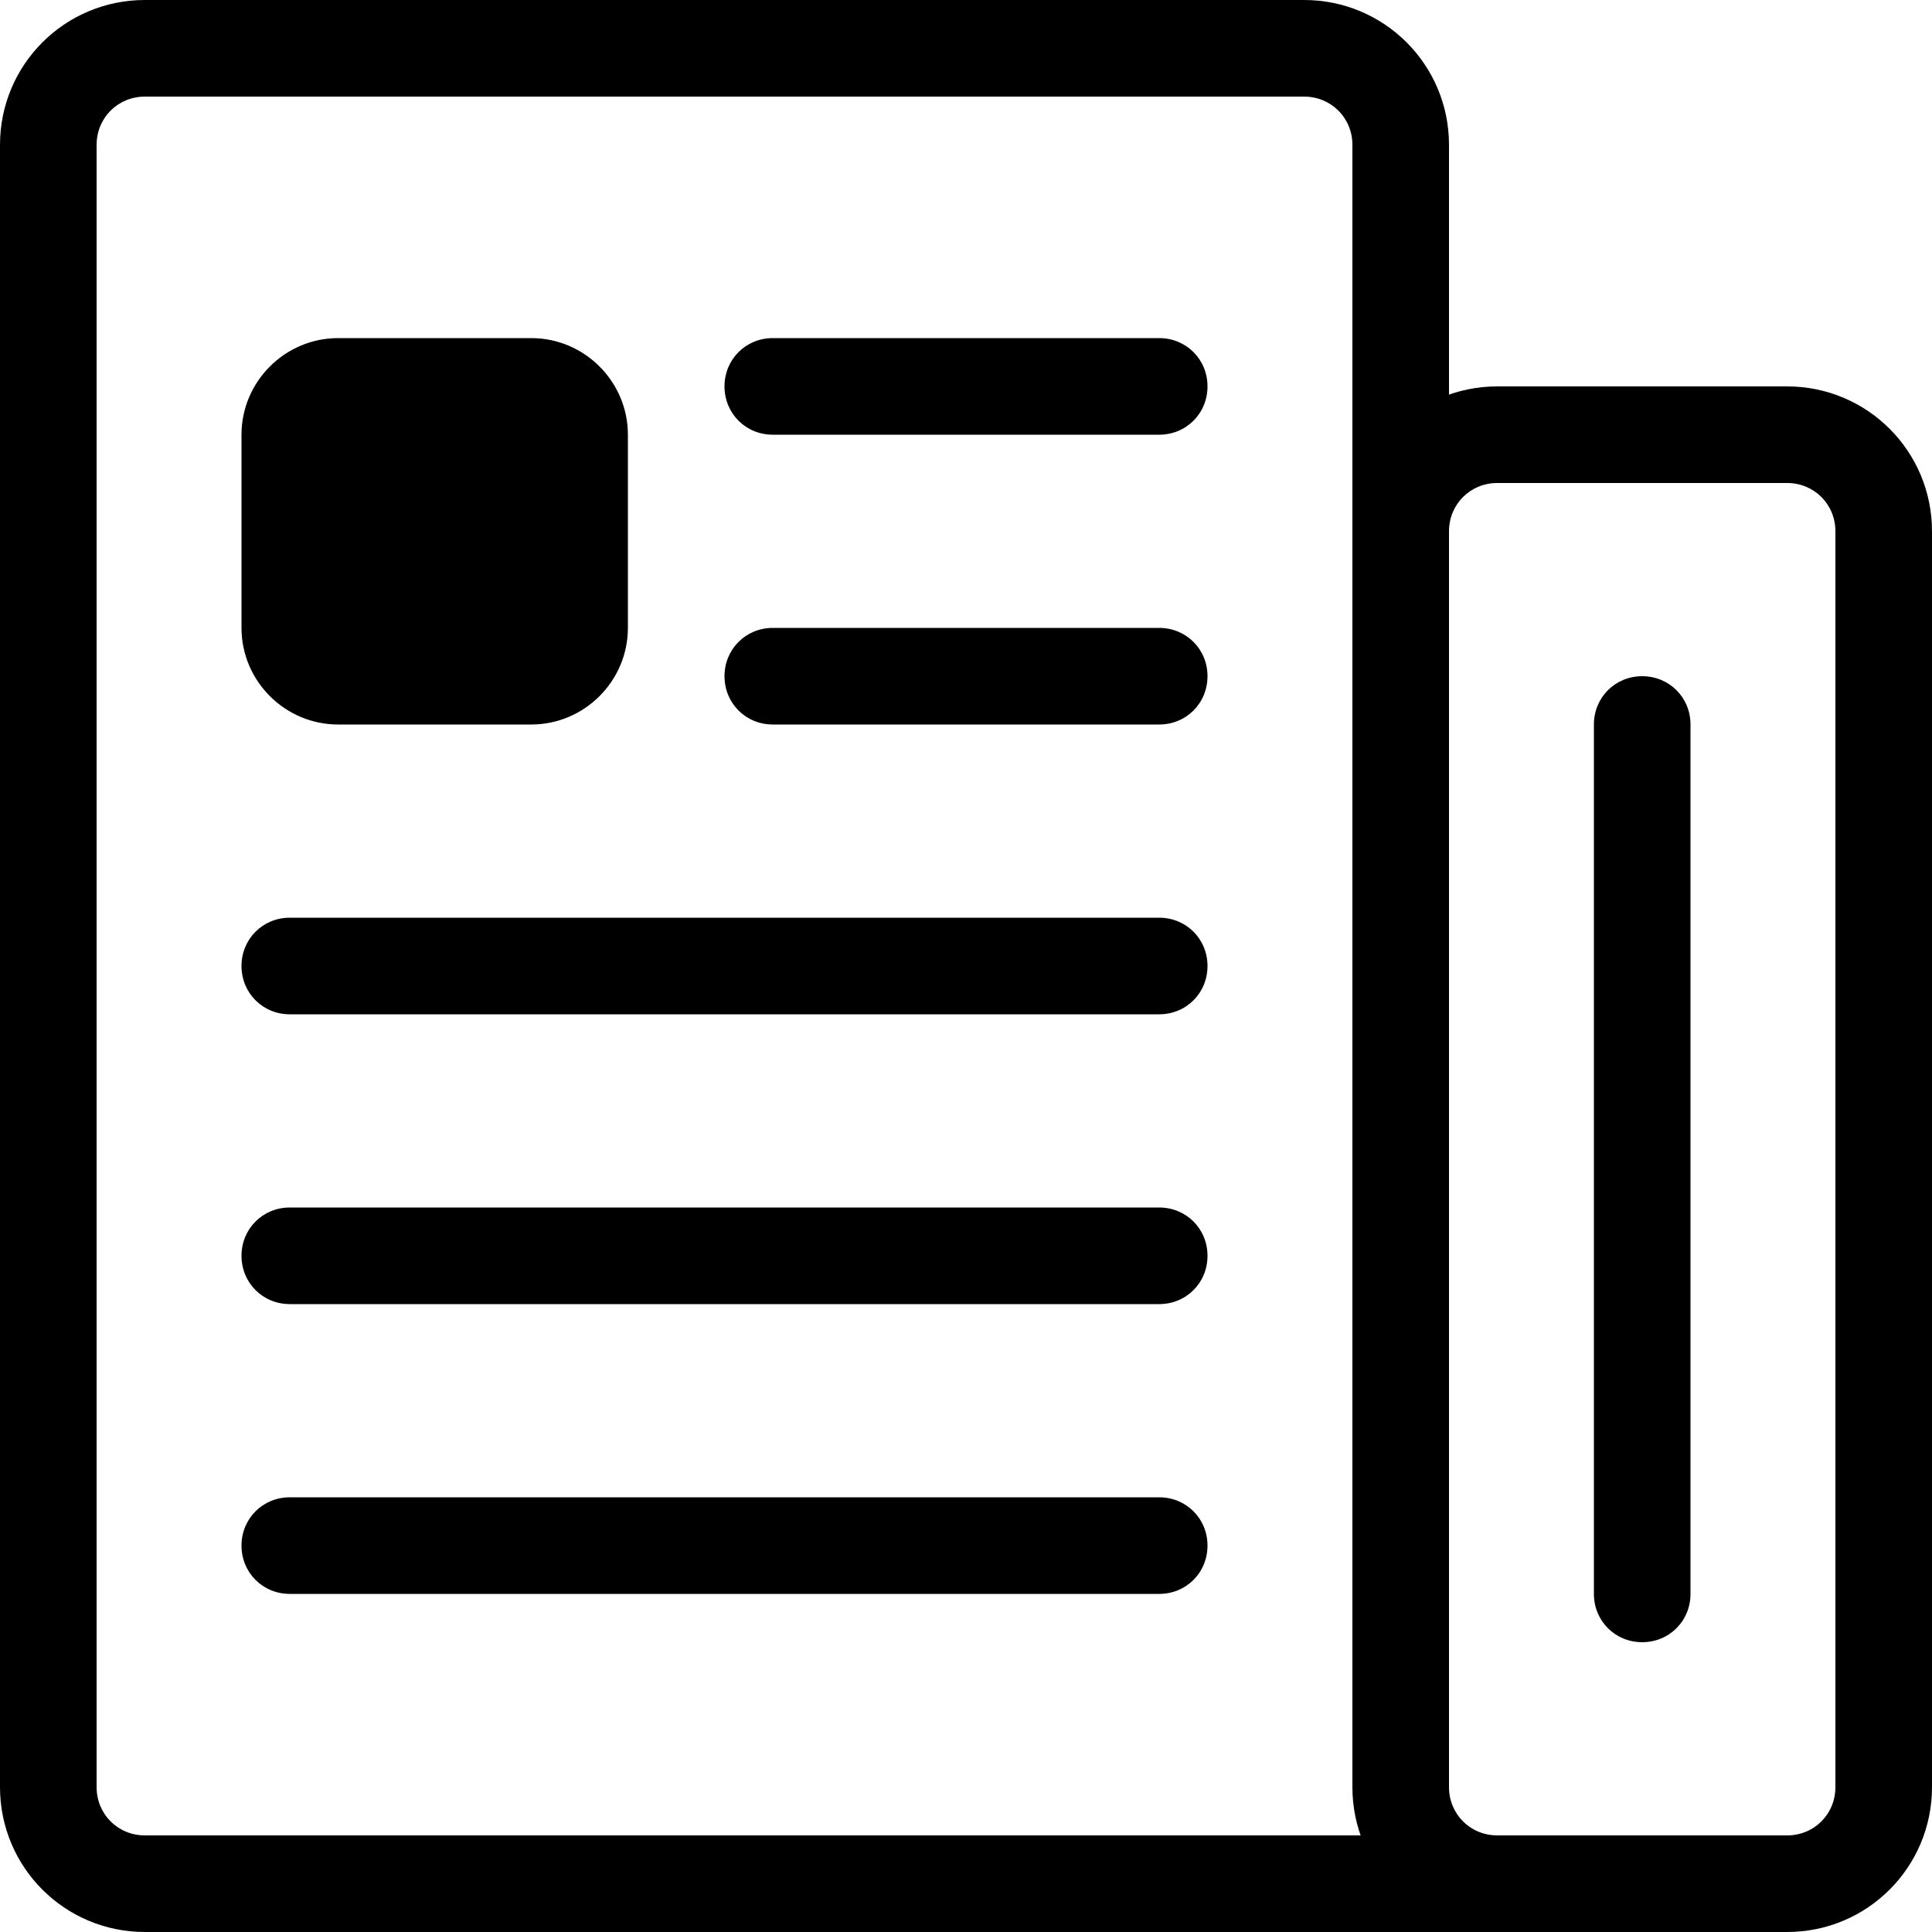 <svg class="icon" viewBox="0 0 1024 1024" xmlns="http://www.w3.org/2000/svg"><path d="M0 947.2V76.8C0 34.304 34.304 0 76.8 0h614.4C733.696 0 768 34.304 768 76.8v742.4h-51.2V76.8c0-14.336-11.264-25.6-25.6-25.6H76.8c-14.336 0-25.6 11.264-25.6 25.6v870.4c0 14.336 11.264 25.6 25.6 25.6h742.4v51.2H76.8C34.304 1024 0 989.696 0 947.2z"/><path d="M716.8 947.2V281.6c0-42.496 34.304-76.8 76.8-76.8h153.6c42.496 0 76.8 34.304 76.8 76.8v665.6c0 42.496-34.304 76.8-76.8 76.8H793.6c-42.496 0-76.8-34.304-76.8-76.8zM793.6 256c-14.336 0-25.6 11.264-25.6 25.6v665.6c0 14.336 11.264 25.6 25.6 25.6h153.6c14.336 0 25.6-11.264 25.6-25.6V281.6c0-14.336-11.264-25.6-25.6-25.6H793.6zm-512 128H179.2c-28.16 0-51.2-23.04-51.2-51.2V230.4c0-28.16 23.04-51.2 51.2-51.2h102.4c28.16 0 51.2 23.04 51.2 51.2v102.4c0 28.16-23.04 51.2-51.2 51.2zm128 0h204.8c14.336 0 25.6-11.264 25.6-25.6s-11.264-25.6-25.6-25.6H409.6c-14.336 0-25.6 11.264-25.6 25.6s11.264 25.6 25.6 25.6zm0-153.6h204.8c14.336 0 25.6-11.264 25.6-25.6s-11.264-25.6-25.6-25.6H409.6c-14.336 0-25.6 11.264-25.6 25.6s11.264 25.6 25.6 25.6zm-256 460.8h460.8c14.336 0 25.6-11.264 25.6-25.6S628.736 640 614.4 640H153.6c-14.336 0-25.6 11.264-25.6 25.6s11.264 25.6 25.6 25.6zm0-153.6h460.8c14.336 0 25.6-11.264 25.6-25.6s-11.264-25.6-25.6-25.6H153.6c-14.336 0-25.6 11.264-25.6 25.6s11.264 25.6 25.6 25.6zm0 307.2h460.8c14.336 0 25.6-11.264 25.6-25.6s-11.264-25.6-25.6-25.6H153.6c-14.336 0-25.6 11.264-25.6 25.6s11.264 25.6 25.6 25.6z"/><path d="M844.8 384v460.8c0 14.336 11.264 25.6 25.6 25.6s25.6-11.264 25.6-25.6V384c0-14.336-11.264-25.6-25.6-25.6s-25.6 11.264-25.6 25.6z" /></svg>